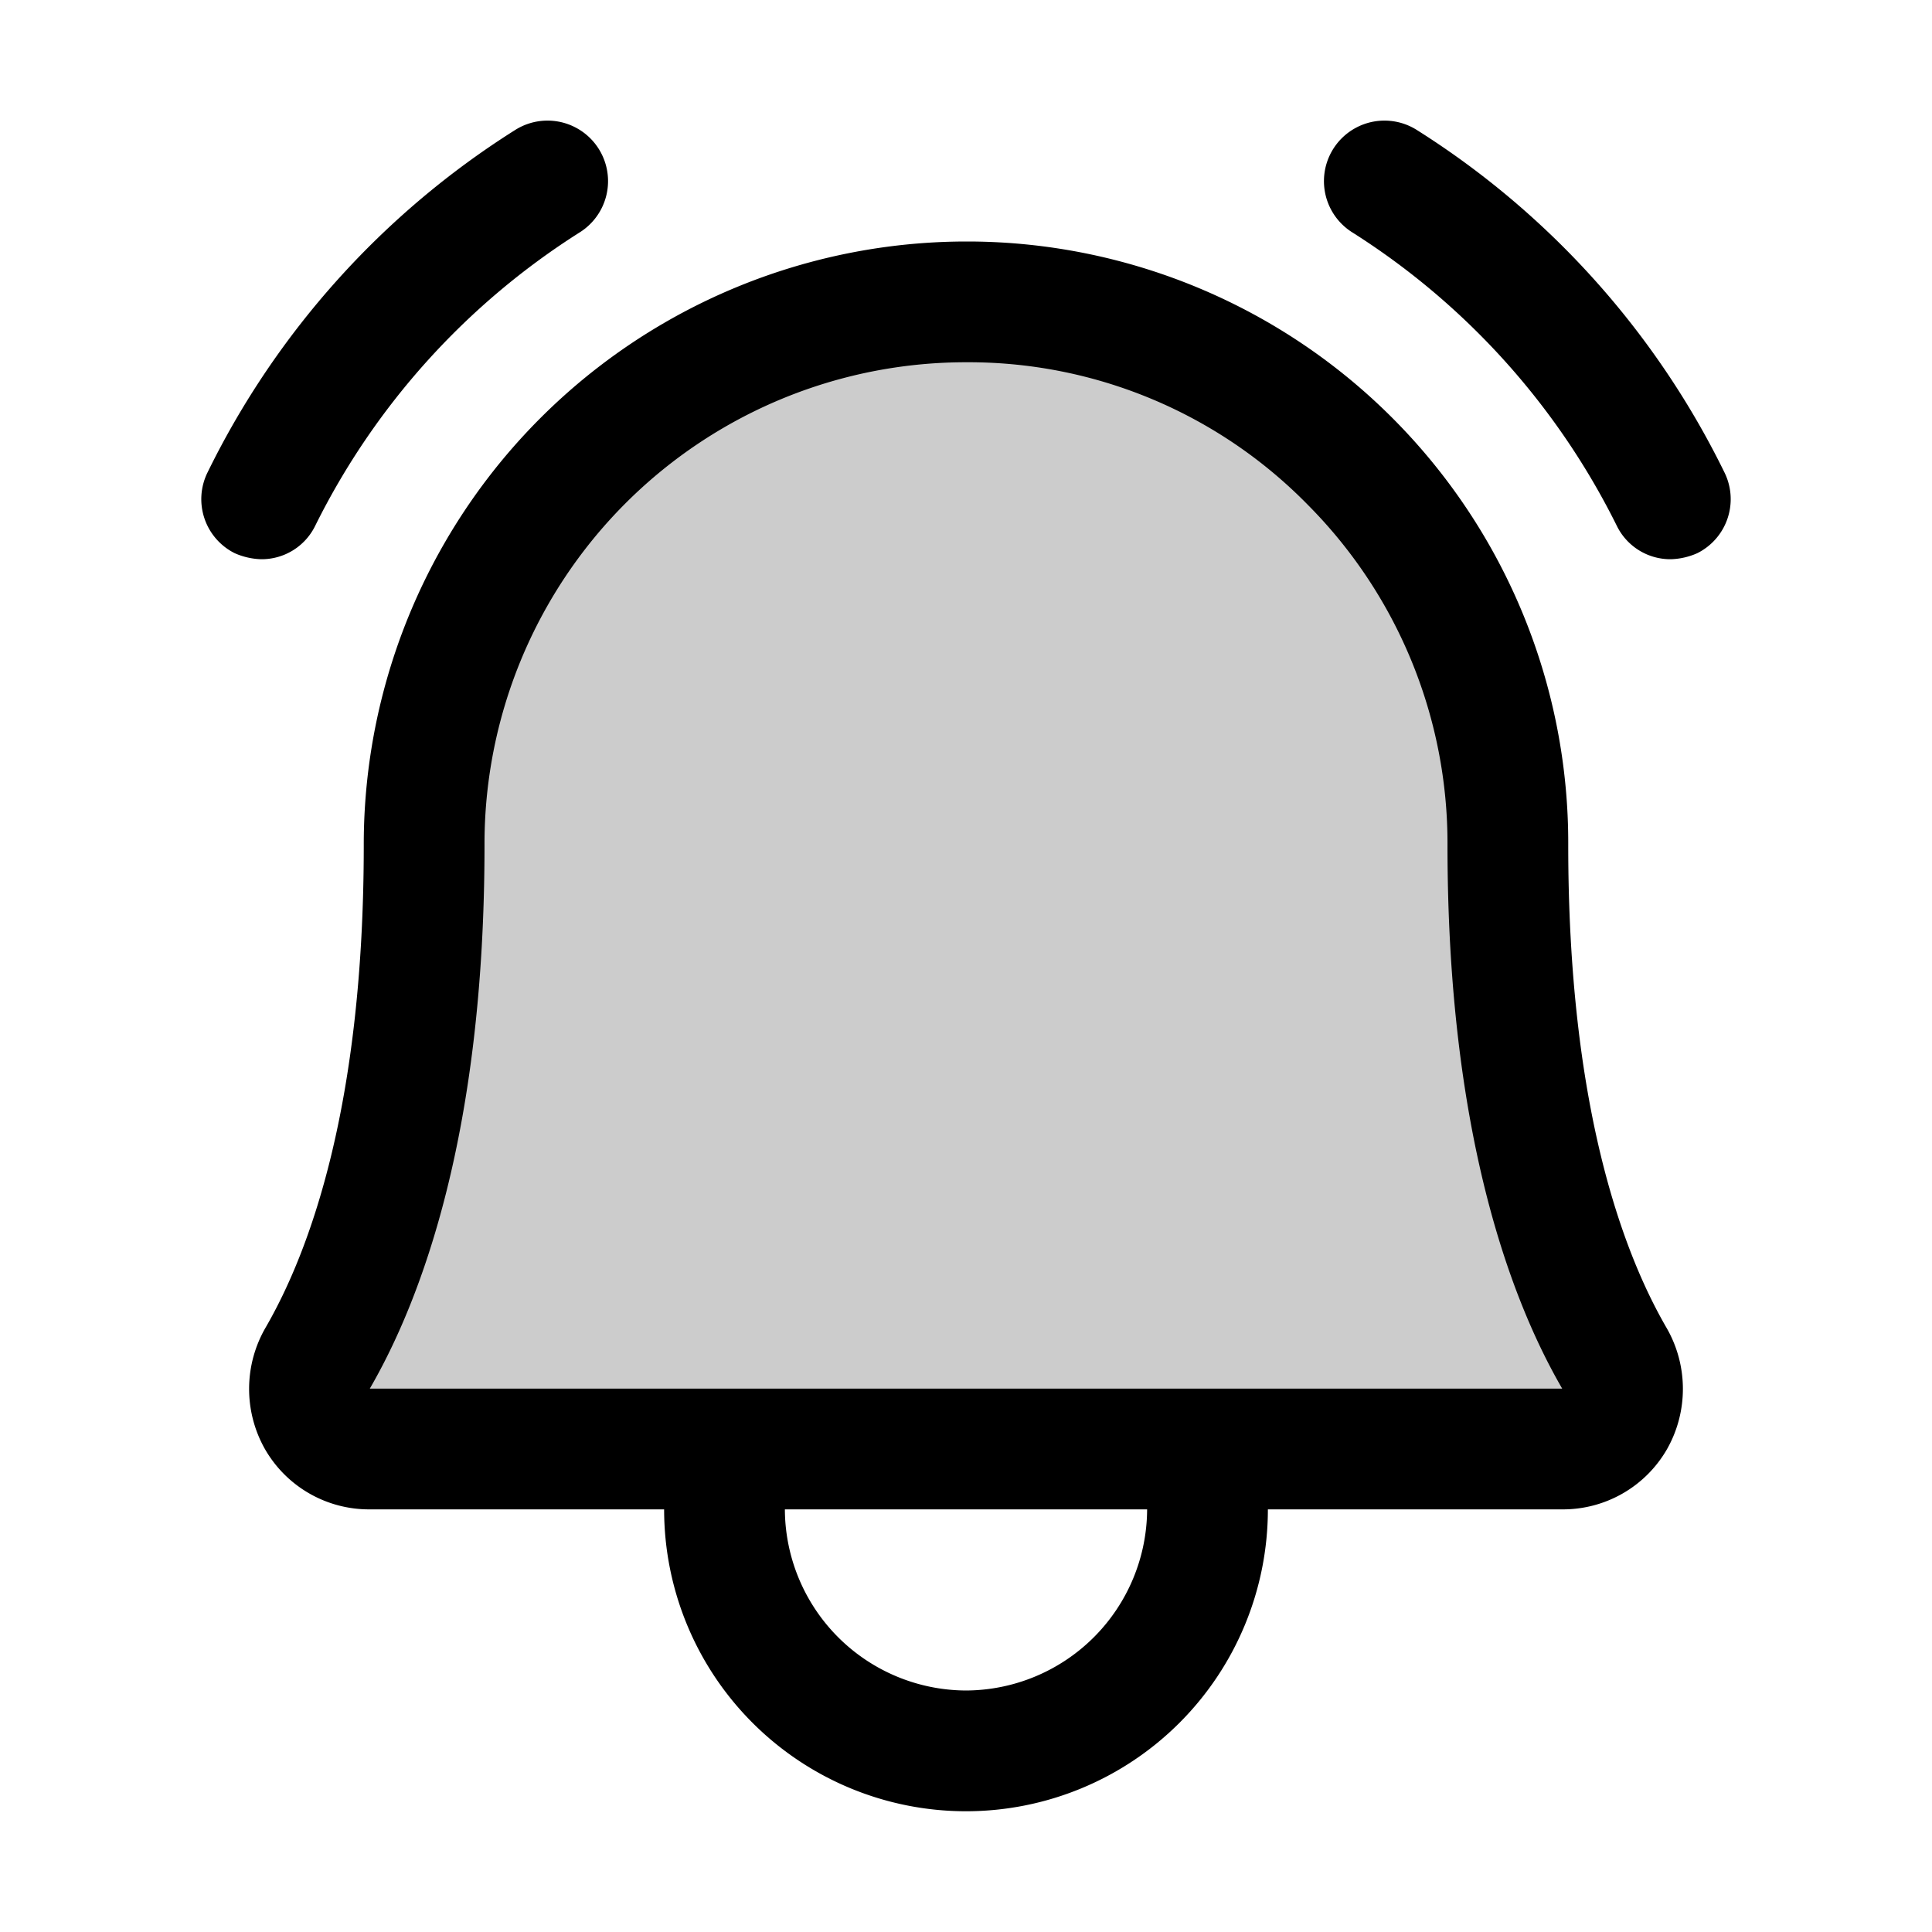 <svg xmlns="http://www.w3.org/2000/svg" viewBox="0 0 256 256"><path d="M207,192H49a8,8,0,0,1-6.9-12c6.6-11.4,14.1-32.2,14.1-68a71.8,71.8,0,1,1,143.6,0c0,35.8,7.5,56.6,14.1,68A8,8,0,0,1,207,192Z" opacity="0.2"/><path d="M207.8,112a79.7,79.7,0,0,0-79.2-80H128a79.9,79.9,0,0,0-79.8,80c0,34.3-7.1,53.7-13,63.9a16.2,16.2,0,0,0-.1,16.1A15.9,15.9,0,0,0,49,200H88a40,40,0,0,0,80,0h39a15.9,15.9,0,0,0,13.9-8,16.2,16.2,0,0,0-.1-16.1C214.9,165.7,207.8,146.3,207.8,112ZM128,224a24.1,24.1,0,0,1-24-24h48A24.1,24.1,0,0,1,128,224ZM49,184c6.9-11.9,15.2-34.1,15.2-72A63.8,63.8,0,0,1,128,48h.5a62.9,62.9,0,0,1,44.8,18.9A63.6,63.6,0,0,1,191.8,112c0,37.9,8.3,60.1,15.2,72ZM224.9,73.3a9.3,9.3,0,0,1-3.5.8,7.9,7.9,0,0,1-7.2-4.5,97,97,0,0,0-35-38.8,8,8,0,0,1,8.5-13.6,111.7,111.7,0,0,1,40.8,45.4A8,8,0,0,1,224.9,73.3Zm-190.3.8a9.3,9.3,0,0,1-3.5-.8,8,8,0,0,1-3.6-10.7A111.7,111.7,0,0,1,68.3,17.2a8,8,0,0,1,8.5,13.6,97,97,0,0,0-35,38.8A7.9,7.9,0,0,1,34.6,74.1Z"/></svg>
